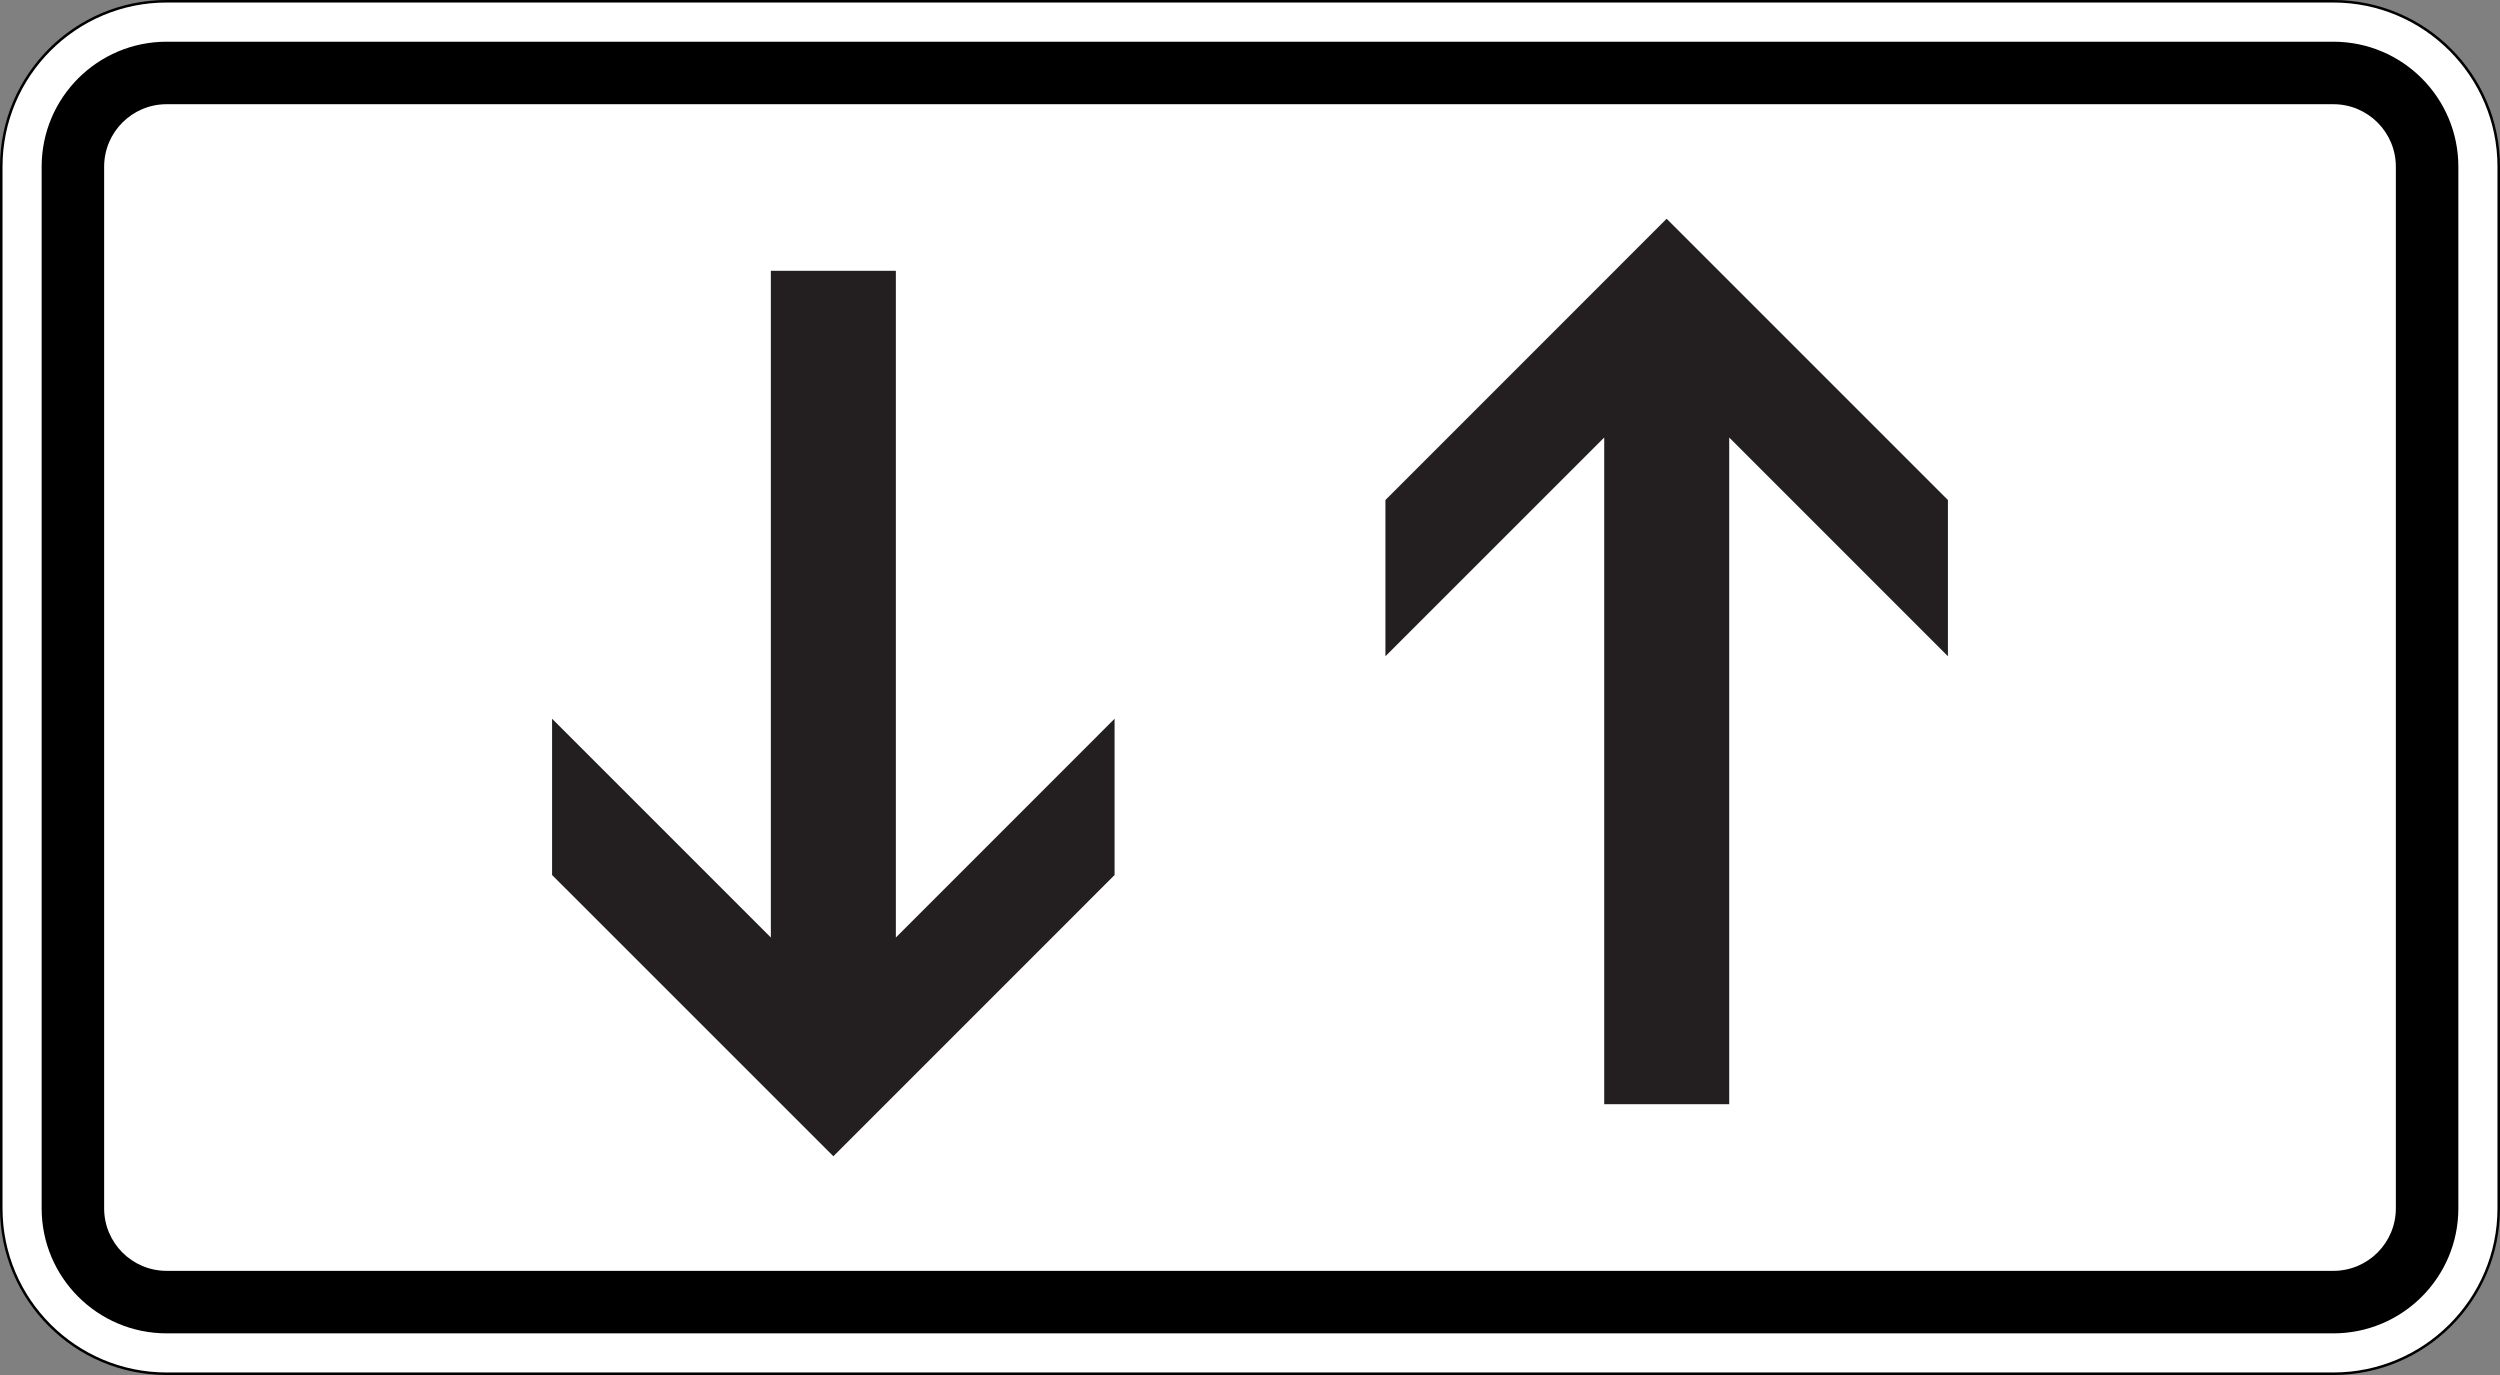 <svg xmlns="http://www.w3.org/2000/svg" xml:space="preserve" viewBox="0 0 600 330" role="img" aria-labelledby="title">
  <rect x="0" y="0" width="600" height="330" fill="#808080" stroke="none"/>
  <title id="title">Verkehrszeichen 1000-31 - Beide Richtungen</title>
  <defs>
    <clipPath id="a" clipPathUnits="userSpaceOnUse">
      <path d="M0 1h480v264H0z"/>
    </clipPath>
    <clipPath id="b" clipPathUnits="userSpaceOnUse">
      <path d="M476.938 264H480V0h-3.062z"/>
    </clipPath>
    <clipPath id="c" clipPathUnits="userSpaceOnUse">
      <path d="M444 1h36v264h-36z"/>
    </clipPath>
    <clipPath id="d" clipPathUnits="userSpaceOnUse">
      <path d="M444 265h36V1h-36z"/>
    </clipPath>
    <clipPath id="e" clipPathUnits="userSpaceOnUse">
      <path d="M444 0h36v265h-36z"/>
    </clipPath>
    <clipPath id="f" clipPathUnits="userSpaceOnUse">
      <path d="M0 0h480v265H0z"/>
    </clipPath>
    <clipPath id="g" clipPathUnits="userSpaceOnUse">
      <path d="M0 264.996h480v-264H0z"/>
    </clipPath>
    <clipPath id="h" clipPathUnits="userSpaceOnUse">
      <path d="M106 43h108v170H106z"/>
    </clipPath>
    <clipPath id="i" clipPathUnits="userSpaceOnUse">
      <path d="M0 0h480v265H0z"/>
    </clipPath>
    <clipPath id="j" clipPathUnits="userSpaceOnUse">
      <path d="M0 264.996h480v-264H0z"/>
    </clipPath>
    <clipPath id="k" clipPathUnits="userSpaceOnUse">
      <path d="M266 53h108v170H266z"/>
    </clipPath>
  </defs>
  <g clip-path="url(#a)" transform="matrix(1.25 0 0 -1.25 0 331.25)">
    <path d="M31.996 264.758c-17.512 0-31.754-14.254-31.754-31.766V32.996c0-17.512 14.242-31.754 31.754-31.754h416.008c17.512 0 31.754 14.242 31.754 31.754v199.996c0 17.512-14.242 31.766-31.754 31.766" style="fill:#fff;fill-opacity:1;fill-rule:nonzero;stroke:none"/>
    <path d="M31.996 1.484C14.613 1.484.484 15.613.484 32.996v199.996c0 17.383 14.129 31.524 31.512 31.524h416.008c17.383 0 31.512-14.141 31.512-31.524V32.996c0-17.383-14.129-31.512-31.512-31.512zM448.004 265H31.996C14.32 265 0 250.672 0 232.992V32.996C0 15.328 14.32 1 31.996 1h416.008C465.672 1 480 15.328 480 32.996v199.996c0 17.68-14.328 32.008-31.996 32.008" style="fill:#000;fill-opacity:1;fill-rule:nonzero;stroke:none"/>
  </g>
  <path d="M31.996 19.996h416.008c6.629 0 12 5.371 12 12v199.996c0 6.629-5.371 12-12 12H31.996c-6.629 0-12-5.371-12-12V31.996c0-6.629 5.371-12 12-12m0-12c-13.258 0-24 10.742-24 24v199.996c0 13.258 10.742 24 24 24h416.008c13.258 0 24-10.742 24-24V31.996c0-13.258-10.742-24-24-24" style="fill:#000;fill-opacity:1;fill-rule:nonzero;stroke:none" transform="matrix(1.25 0 0 -1.25 0 330)"/>
  <g clip-path="url(#b)" transform="matrix(1.25 0 0 -1.25 0 330)">
    <g clip-path="url(#c)" transform="translate(0 -1)">
      <g clip-path="url(#d)">
        <g clip-path="url(#e)">
          <path d="M476.801 531.469v11.34m-8.504-19.844h-11.34m615.117 8.504v11.34m8.504-19.844h11.34M476.801-327.43v-11.34m-8.504 19.844h-11.34m615.117-8.504v-11.34m8.504 19.844h11.34" style="fill:none;stroke:#fff;stroke-width:.5;stroke-linecap:butt;stroke-linejoin:miter;stroke-miterlimit:10;stroke-dasharray:none;stroke-opacity:1"/>
          <path d="M476.801 531.469v11.34m-8.504-19.844h-11.34m615.117 8.504v11.34m8.504-19.844h11.34M476.801-327.43v-11.34m-8.504 19.844h-11.34m615.117-8.504v-11.34m8.504 19.844h11.34" style="fill:none;stroke:#000;stroke-width:.25;stroke-linecap:butt;stroke-linejoin:miter;stroke-miterlimit:10;stroke-dasharray:none;stroke-opacity:1"/>
          <path d="M750.438 543.469h48m-48-882.899h48M456.293 126.02v-48m636.285 48v-48m-318.14 477.449v-24m0-858.899v-24M444.293 102.02h24.004m612.281 0h24m-330.14 441.449h6c0-3.313-2.688-6-6-6-3.317 0-6 2.687-6 6 0 3.312 2.683 6 6 6 3.312 0 6-2.688 6-6m-6-882.899h6c0-3.312-2.688-6-6-6-3.317 0-6 2.688-6 6 0 3.313 2.683 6 6 6 3.312 0 6-2.687 6-6M456.293 102.02h6a6 6 0 1 0-11.998.002 6 6 0 0 0 11.998-.002m630.285 0h6a6 6 0 0 0-12 0c0 3.312 2.688 6 6 6 3.313 0 6-2.688 6-6" style="fill:none;stroke:#fff;stroke-width:.5;stroke-linecap:butt;stroke-linejoin:miter;stroke-miterlimit:10;stroke-dasharray:none;stroke-opacity:1"/>
          <path d="M750.438 543.469h48m-48-882.899h48M456.293 126.02v-48m636.285 48v-48m-318.14 477.449v-24m0-858.899v-24M444.293 102.02h24.004m612.281 0h24m-330.14 441.449h6c0-3.313-2.688-6-6-6-3.317 0-6 2.687-6 6 0 3.312 2.683 6 6 6 3.312 0 6-2.688 6-6m-6-882.899h6c0-3.312-2.688-6-6-6-3.317 0-6 2.688-6 6 0 3.313 2.683 6 6 6 3.312 0 6-2.687 6-6M456.293 102.02h6a6 6 0 1 0-11.998.002 6 6 0 0 0 11.998-.002m630.285 0h6a6 6 0 0 0-12 0c0 3.312 2.688 6 6 6 3.313 0 6-2.688 6-6" style="fill:none;stroke:#000;stroke-width:.25;stroke-linecap:butt;stroke-linejoin:miter;stroke-miterlimit:10;stroke-dasharray:none;stroke-opacity:1"/>
        </g>
      </g>
    </g>
  </g>
  <g clip-path="url(#f)" transform="matrix(1.25 0 0 -1.25 0 331.25)">
    <g clip-path="url(#g)">
      <g clip-path="url(#h)">
        <path d="M160.004 43 106 96.996V127l42.004-42.004V213h24V84.996L214 127V96.996" style="fill:#231f20;fill-opacity:1;fill-rule:nonzero;stroke:none"/>
      </g>
    </g>
  </g>
  <g clip-path="url(#i)" transform="matrix(1.25 0 0 -1.25 0 331.25)">
    <g clip-path="url(#j)">
      <g clip-path="url(#k)">
        <path d="M319.996 223 374 168.996V139l-41.992 41.996V53h-24v127.996L266 139v29.996" style="fill:#231f20;fill-opacity:1;fill-rule:nonzero;stroke:none"/>
      </g>
    </g>
  </g>
</svg>
